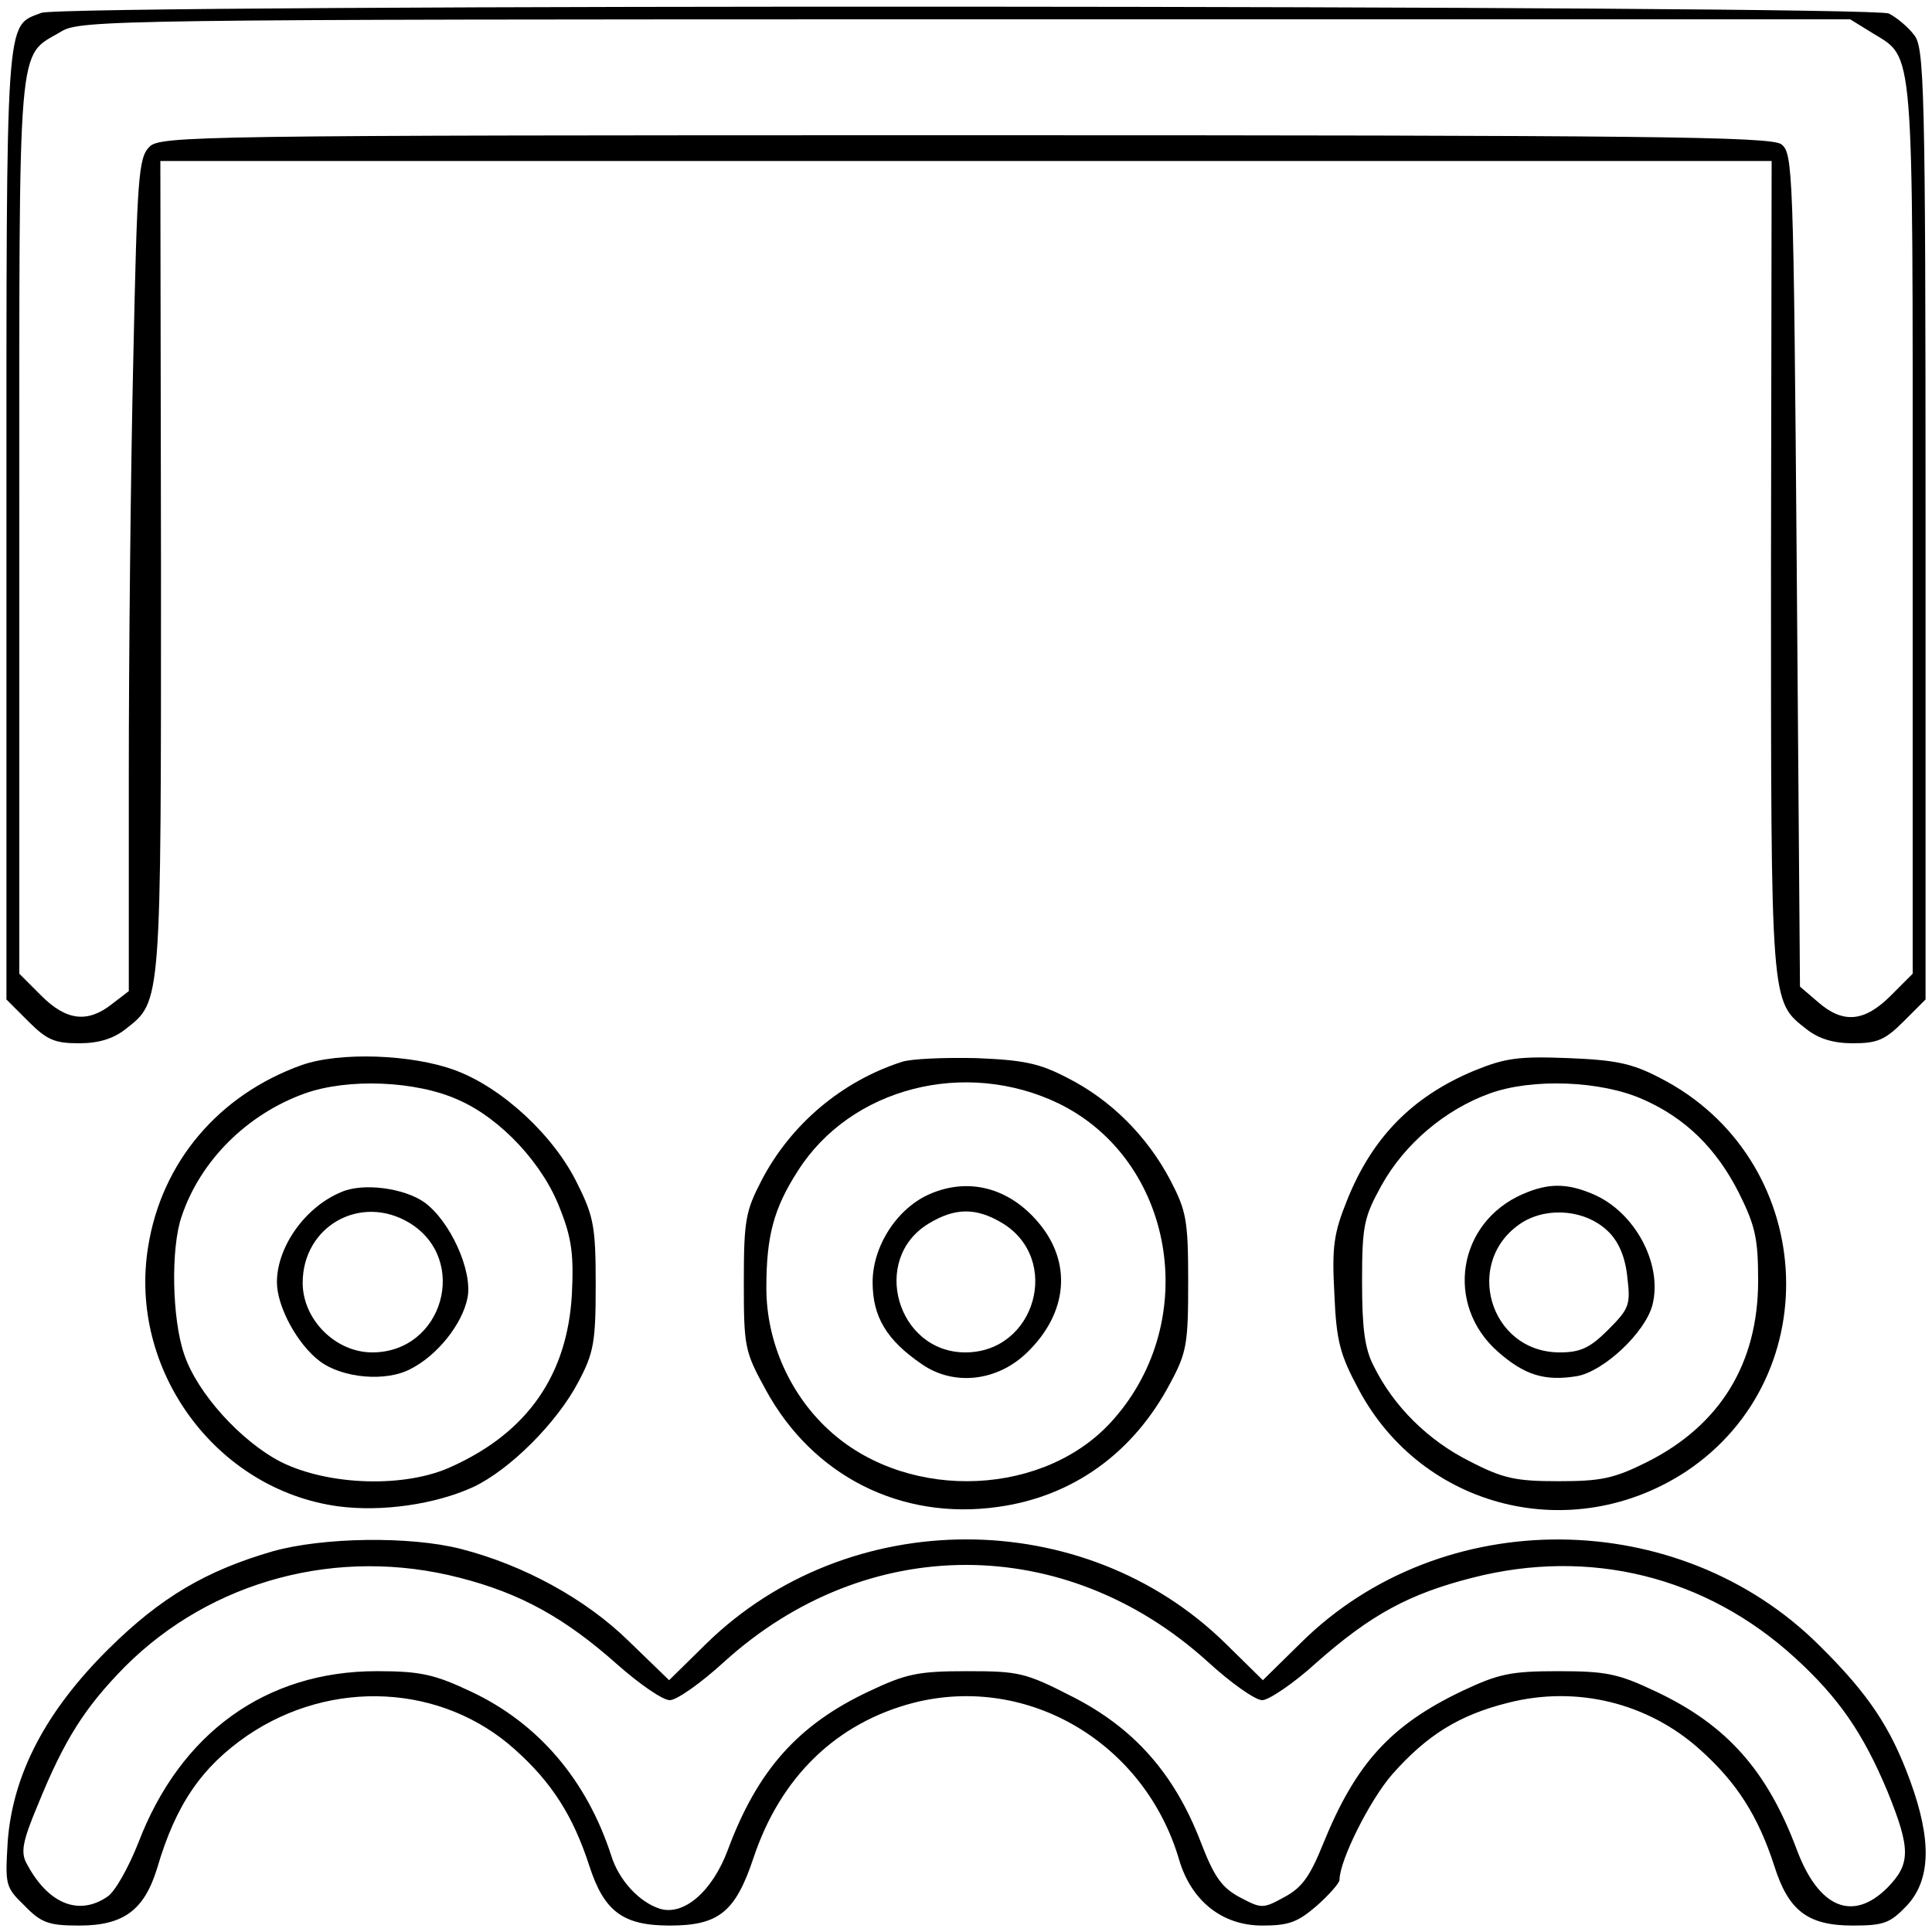 <?xml version="1.0" standalone="no"?>
<!DOCTYPE svg PUBLIC "-//W3C//DTD SVG 20010904//EN"
 "http://www.w3.org/TR/2001/REC-SVG-20010904/DTD/svg10.dtd">
<svg version="1.0" xmlns="http://www.w3.org/2000/svg"
 width="300pt" height="300pt" viewBox="0 0 300 300"
 preserveAspectRatio="xMidYMid meet">
<g transform="translate(0,300) scale(0.1,-0.1)"
fill="#000000" stroke="none">
<path d="M64 2980 c-56 -22 -54 9 -54 -793 l0 -739 34 -34 c29 -29 41 -34 79
-34 30 0 53 7 72 22 56 44 55 34 55 718 l-1 630 1251 0 1251 0 -1 -630 c0
-684 -1 -674 55 -718 19 -15 42 -22 72 -22 38 0 50 5 79 34 l34 34 0 738 c0
685 -2 741 -18 760 -9 12 -27 27 -39 33 -26 13 -2836 15 -2869 1z m2843 -31
c66 -41 63 -6 63 -770 l0 -691 -34 -34 c-41 -41 -74 -44 -113 -10 l-28 24 -5
647 c-5 625 -6 647 -24 661 -17 12 -206 14 -1268 14 -1197 0 -1249 -1 -1266
-18 -17 -17 -19 -47 -25 -328 -4 -170 -7 -461 -7 -646 l0 -337 -26 -20 c-38
-30 -71 -26 -110 13 l-34 34 0 696 c0 771 -4 726 65 767 29 18 83 19 1404 19
l1374 0 34 -21z"/>
<path d="M468 1346 c-128 -46 -217 -150 -238 -282 -31 -191 105 -377 295 -403
68 -9 151 3 210 30 57 27 130 100 163 163 24 45 27 62 27 151 0 89 -3 106 -28
156 -36 75 -117 150 -190 177 -67 25 -180 29 -239 8z m244 -54 c66 -29 132
-100 158 -170 18 -45 21 -72 18 -132 -7 -125 -69 -214 -186 -267 -72 -34 -192
-30 -266 7 -62 32 -130 107 -150 167 -19 55 -21 165 -4 214 29 87 102 159 191
191 67 24 173 20 239 -10z"/>
<path d="M530 1149 c-56 -23 -100 -85 -100 -140 0 -38 32 -97 67 -123 35 -26
102 -32 140 -12 42 21 81 70 89 111 8 42 -27 119 -67 148 -31 22 -95 31 -129
16z m106 -48 c93 -57 52 -201 -58 -201 -57 0 -108 51 -108 108 0 88 90 139
166 93z"/>
<path d="M1400 1351 c-93 -30 -172 -97 -217 -183 -25 -48 -28 -62 -28 -158 0
-101 1 -108 34 -168 73 -134 210 -203 360 -182 117 16 211 84 268 192 26 48
28 62 28 158 0 96 -3 110 -28 158 -36 68 -92 124 -159 158 -44 23 -68 28 -143
31 -49 1 -101 -1 -115 -6z m245 -65 c178 -88 221 -335 84 -490 -104 -119 -314
-129 -437 -21 -64 56 -102 140 -102 225 0 80 11 123 49 182 82 129 260 175
406 104z"/>
<path d="M1444 1146 c-51 -22 -89 -81 -89 -137 0 -54 22 -90 76 -127 50 -35
118 -27 164 18 63 61 70 139 18 201 -46 55 -109 71 -169 45z m112 -45 c93 -56
52 -201 -57 -201 -106 0 -148 145 -57 200 41 25 74 25 114 1z"/>
<path d="M2288 1337 c-95 -40 -157 -103 -196 -200 -21 -52 -24 -73 -20 -146 3
-74 9 -95 38 -149 99 -185 331 -243 508 -127 224 149 202 487 -40 611 -44 23
-69 28 -143 31 -78 3 -98 0 -147 -20z m263 -44 c66 -29 114 -76 149 -145 26
-52 30 -72 30 -137 0 -128 -59 -224 -172 -281 -52 -26 -72 -30 -138 -30 -66 0
-86 4 -138 31 -64 32 -118 85 -149 148 -14 27 -18 59 -18 131 0 87 3 100 30
149 36 65 99 118 168 143 66 24 173 20 238 -9z"/>
<path d="M2365 1146 c-102 -44 -122 -172 -39 -245 41 -36 72 -46 122 -38 42 7
107 68 118 111 16 64 -28 145 -93 172 -40 17 -69 17 -108 0z m133 -59 c16 -16
26 -40 29 -71 5 -42 3 -48 -30 -81 -28 -28 -43 -35 -75 -35 -110 0 -151 143
-58 202 41 25 100 19 134 -15z"/>
<path d="M423 591 c-103 -30 -173 -71 -254 -151 -98 -97 -149 -195 -157 -299
-4 -68 -4 -71 26 -100 26 -27 38 -31 85 -31 69 0 101 24 121 89 29 99 69 157
140 206 131 89 303 80 416 -22 57 -51 90 -103 115 -180 23 -71 52 -93 125 -93
76 0 102 21 130 105 42 126 129 210 249 241 178 45 359 -63 412 -244 19 -64
67 -102 129 -102 41 0 55 5 85 31 19 17 35 35 35 40 0 30 47 124 82 164 54 61
104 92 180 111 106 27 217 0 298 -73 57 -51 90 -103 115 -180 22 -70 52 -93
122 -93 49 0 58 4 84 31 37 40 39 101 5 194 -30 82 -64 134 -141 210 -218 217
-586 220 -804 5 l-60 -59 -58 57 c-220 216 -586 215 -806 0 l-58 -57 -62 60
c-67 66 -164 119 -262 144 -79 20 -214 18 -292 -4z m291 -41 c94 -24 163 -62
245 -135 34 -30 70 -55 81 -55 11 0 49 27 85 60 221 200 529 200 750 0 36 -33
74 -60 85 -60 10 0 49 26 85 59 84 74 143 106 241 131 183 47 363 2 501 -124
68 -62 106 -117 144 -208 36 -89 36 -112 0 -149 -54 -54 -107 -32 -141 59 -46
123 -109 194 -220 246 -57 27 -76 31 -150 31 -74 0 -93 -4 -150 -31 -111 -53
-165 -113 -215 -236 -21 -52 -33 -69 -61 -84 -33 -18 -35 -18 -69 0 -28 15
-40 32 -61 87 -41 106 -104 176 -198 224 -74 38 -84 40 -165 40 -75 0 -94 -4
-151 -31 -111 -52 -174 -123 -220 -247 -24 -64 -68 -102 -105 -91 -32 10 -64
44 -76 83 -38 117 -113 205 -217 254 -57 27 -79 32 -147 32 -172 0 -305 -96
-370 -266 -15 -38 -36 -76 -48 -84 -45 -31 -93 -11 -126 52 -9 17 -6 34 18 91
41 101 73 151 135 214 134 134 331 187 520 138z"/>
</g>
</svg>
